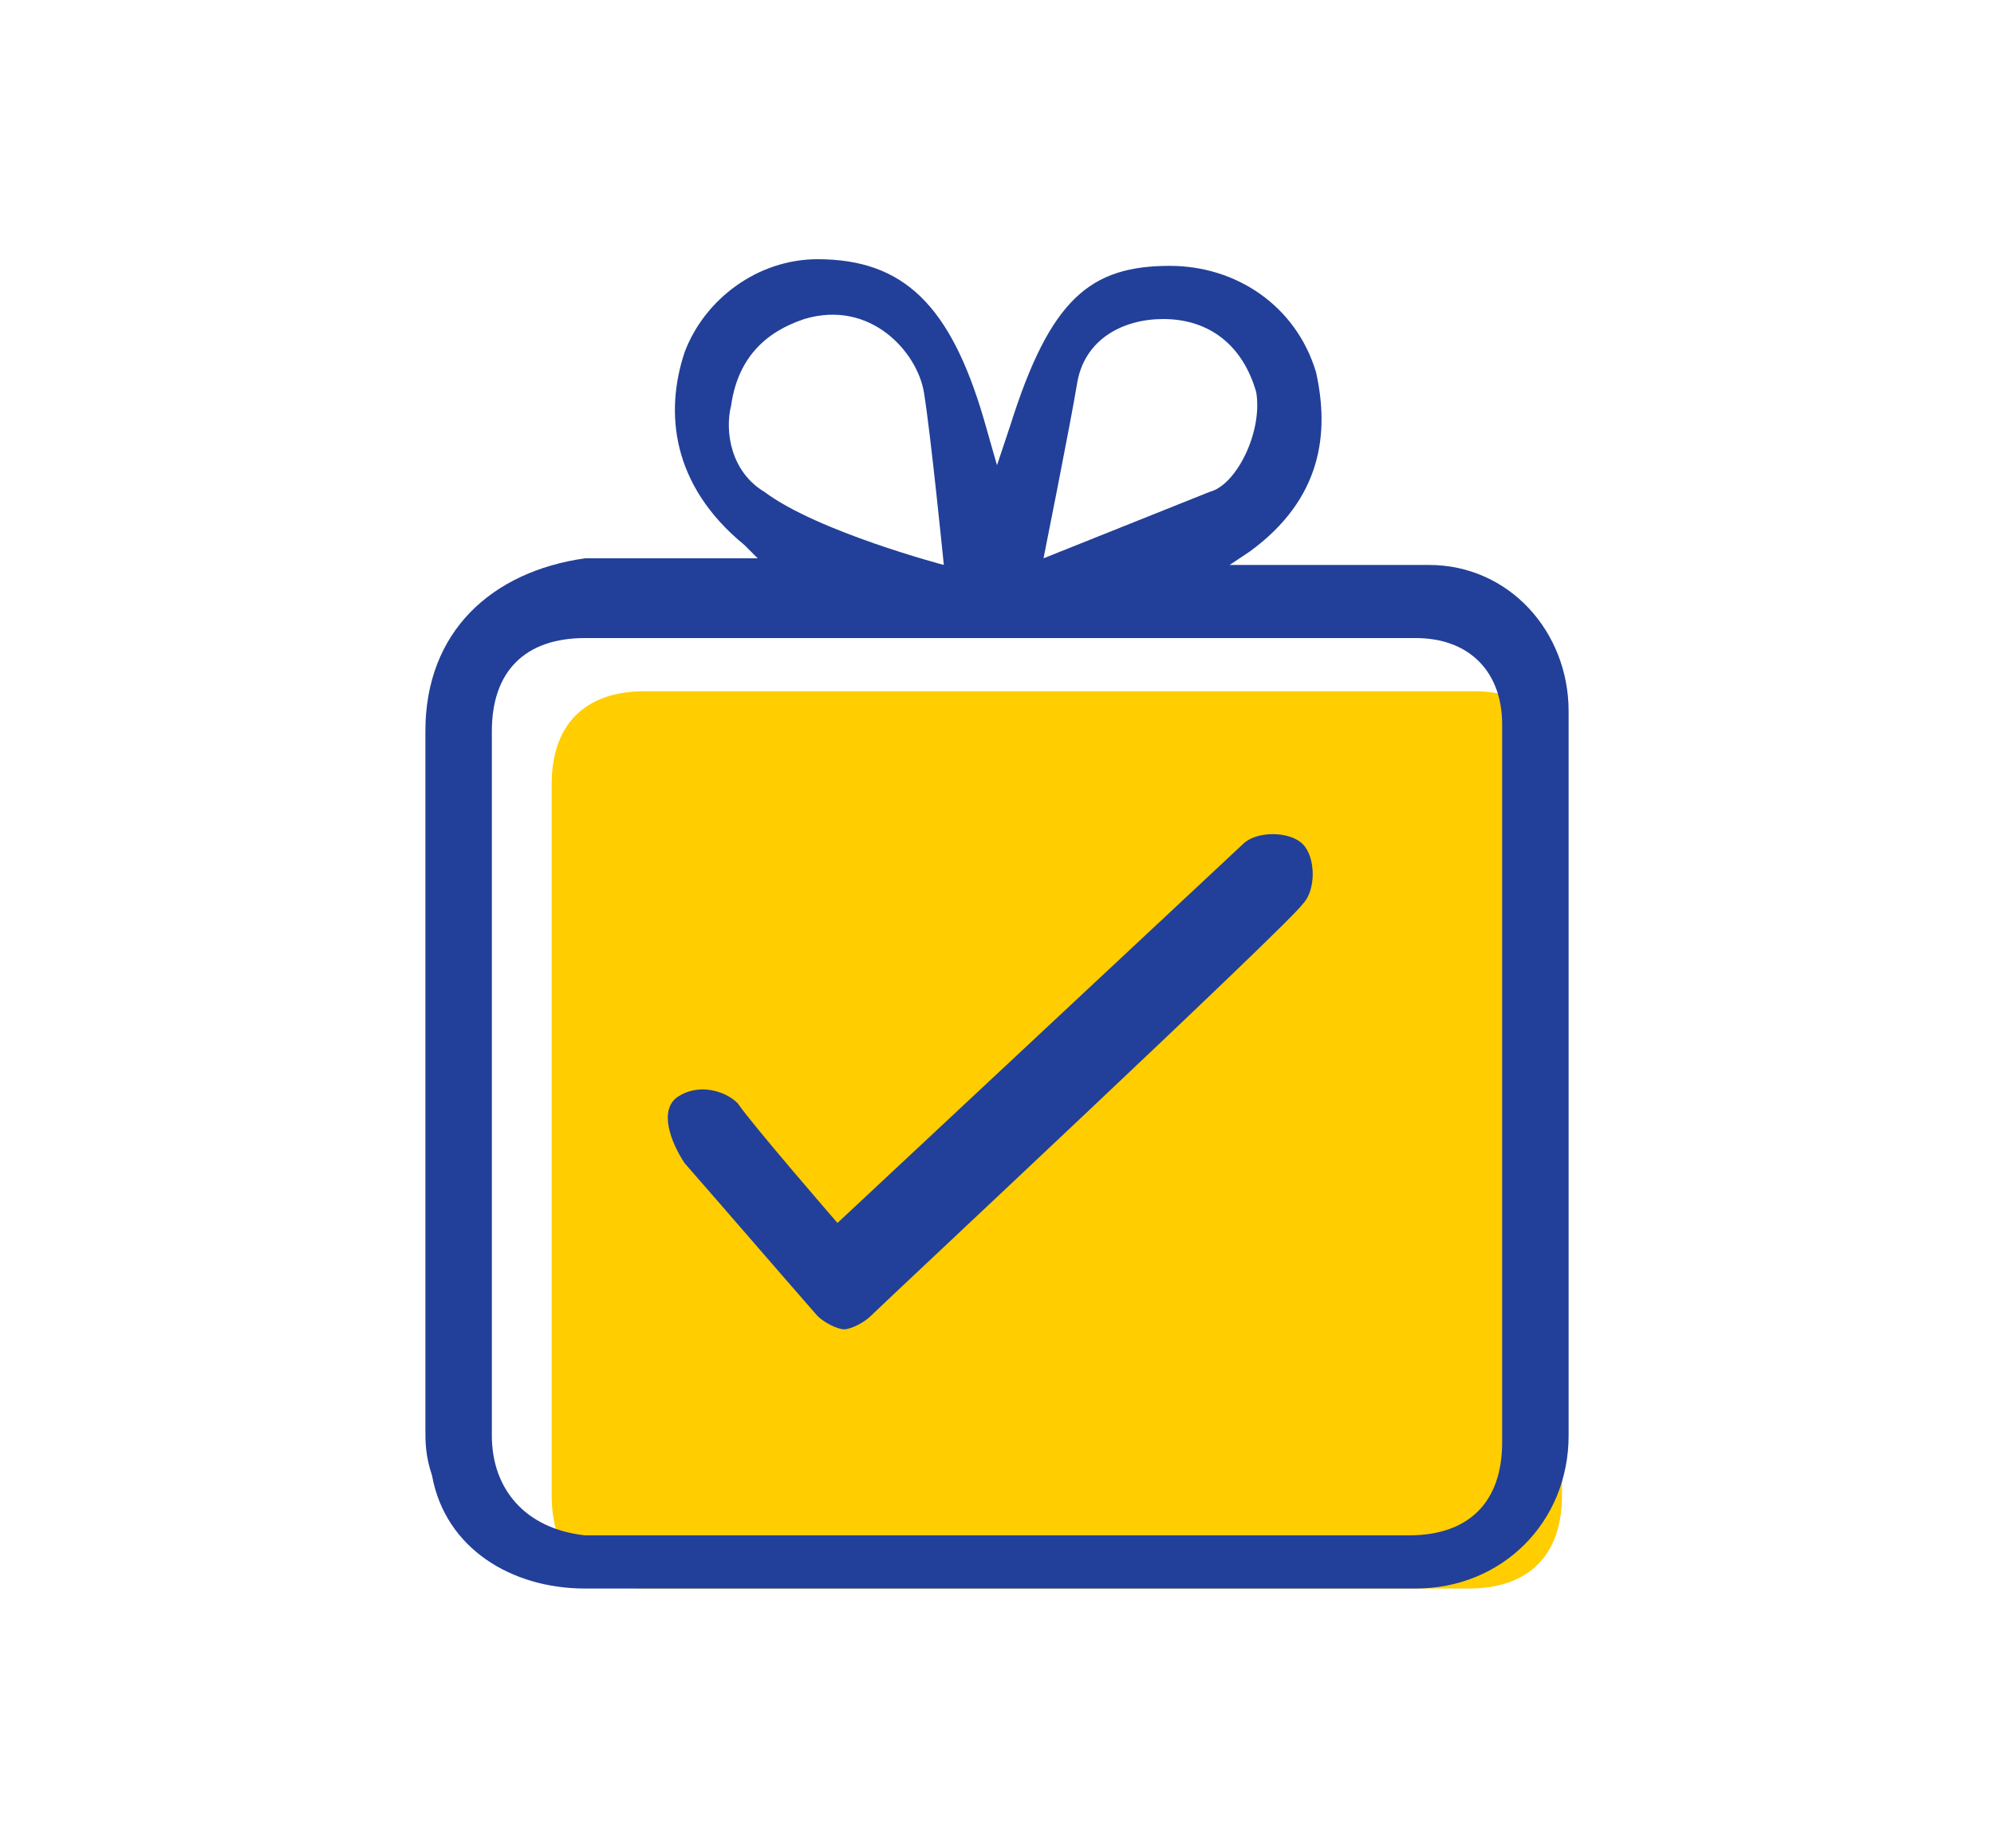 <?xml version="1.0" encoding="utf-8"?>
<!-- Generator: Adobe Illustrator 21.0.0, SVG Export Plug-In . SVG Version: 6.00 Build 0)  -->
<svg version="1.1" id="Layer_1" xmlns="http://www.w3.org/2000/svg" xmlns:xlink="http://www.w3.org/1999/xlink" x="0px" y="0px"
	 viewBox="0 0 30 27.8" style="enable-background:new 0 0 30 27.8;" xml:space="preserve">
<style type="text/css">
	.st0{fill:#FFCD00;}
	.st1{fill:#224099;}
</style>
<g>
	<path class="st0" d="M8.3,11.8c0-0.9,0.5-1.4,1.4-1.4c0,0,11.1,0,12.5,0c0.8,0,1.3,0.5,1.3,1.3c0,1.5,0,9.3,0,10.8
		c0,0.9-0.5,1.4-1.4,1.4H9.7c-0.9,0-1.4-0.5-1.4-1.4C8.3,21,8.3,13.3,8.3,11.8z"/>
	<path class="st1" d="M10.3,17.5c0.7,0.8,1.3,1.5,2,2.3c0.1,0.1,0.3,0.2,0.4,0.2c0.1,0,0.3-0.1,0.4-0.2c0.2-0.2,6.3-5.9,6.5-6.2
		c0.2-0.2,0.2-0.7,0-0.9c-0.2-0.2-0.7-0.2-0.9,0l-6.1,5.7c0,0-1.3-1.5-1.5-1.8c-0.2-0.2-0.6-0.3-0.9-0.1
		C9.9,16.7,10.1,17.2,10.3,17.5z"/>
	<path class="st1" d="M6.4,11c0,3.5,0,7.1,0,10.5c0,0.2,0,0.4,0.1,0.7c0.2,1.1,1.2,1.7,2.3,1.7c2.4,0,11.8,0,12.5,0
		c1.3,0,2.3-1,2.3-2.3c0-3.6,0-7.3,0-10.9c0-1.2-0.9-2.2-2.1-2.2c-0.5,0-3,0-3,0l0.3-0.2c1.1-0.8,1.2-1.8,1-2.7
		c-0.3-1-1.2-1.6-2.2-1.6l0,0c-1.2,0-1.8,0.5-2.4,2.4L15,7l-0.2-0.7c-0.5-1.7-1.2-2.4-2.5-2.4c-0.9,0-1.7,0.6-2,1.4
		c-0.3,0.9-0.2,2,0.9,2.9l0.2,0.2c0,0-2.2,0-2.6,0C7.4,8.6,6.4,9.5,6.4,11z M16.2,5.8c0.1-0.7,0.7-1,1.3-1l0,0
		c0.7,0,1.2,0.4,1.4,1.1c0.1,0.6-0.3,1.4-0.7,1.5c-0.5,0.2-2.5,1-2.5,1S16.1,6.4,16.2,5.8z M11,6.1c0.1-0.7,0.5-1.1,1.1-1.3
		c1-0.3,1.7,0.5,1.8,1.1c0.1,0.6,0.3,2.6,0.3,2.6s-1.9-0.5-2.7-1.1C11,7.1,10.9,6.5,11,6.1z M7.4,11c0-0.9,0.5-1.4,1.4-1.4h2.1
		c3.3,0,9,0,10.4,0c0.8,0,1.3,0.5,1.3,1.3c0,1.5,0,9.3,0,10.8c0,0.9-0.5,1.4-1.4,1.4H8.8c-0.9-0.1-1.4-0.7-1.4-1.5
		C7.4,20,7.4,12.4,7.4,11z"/>
</g>
</svg>
